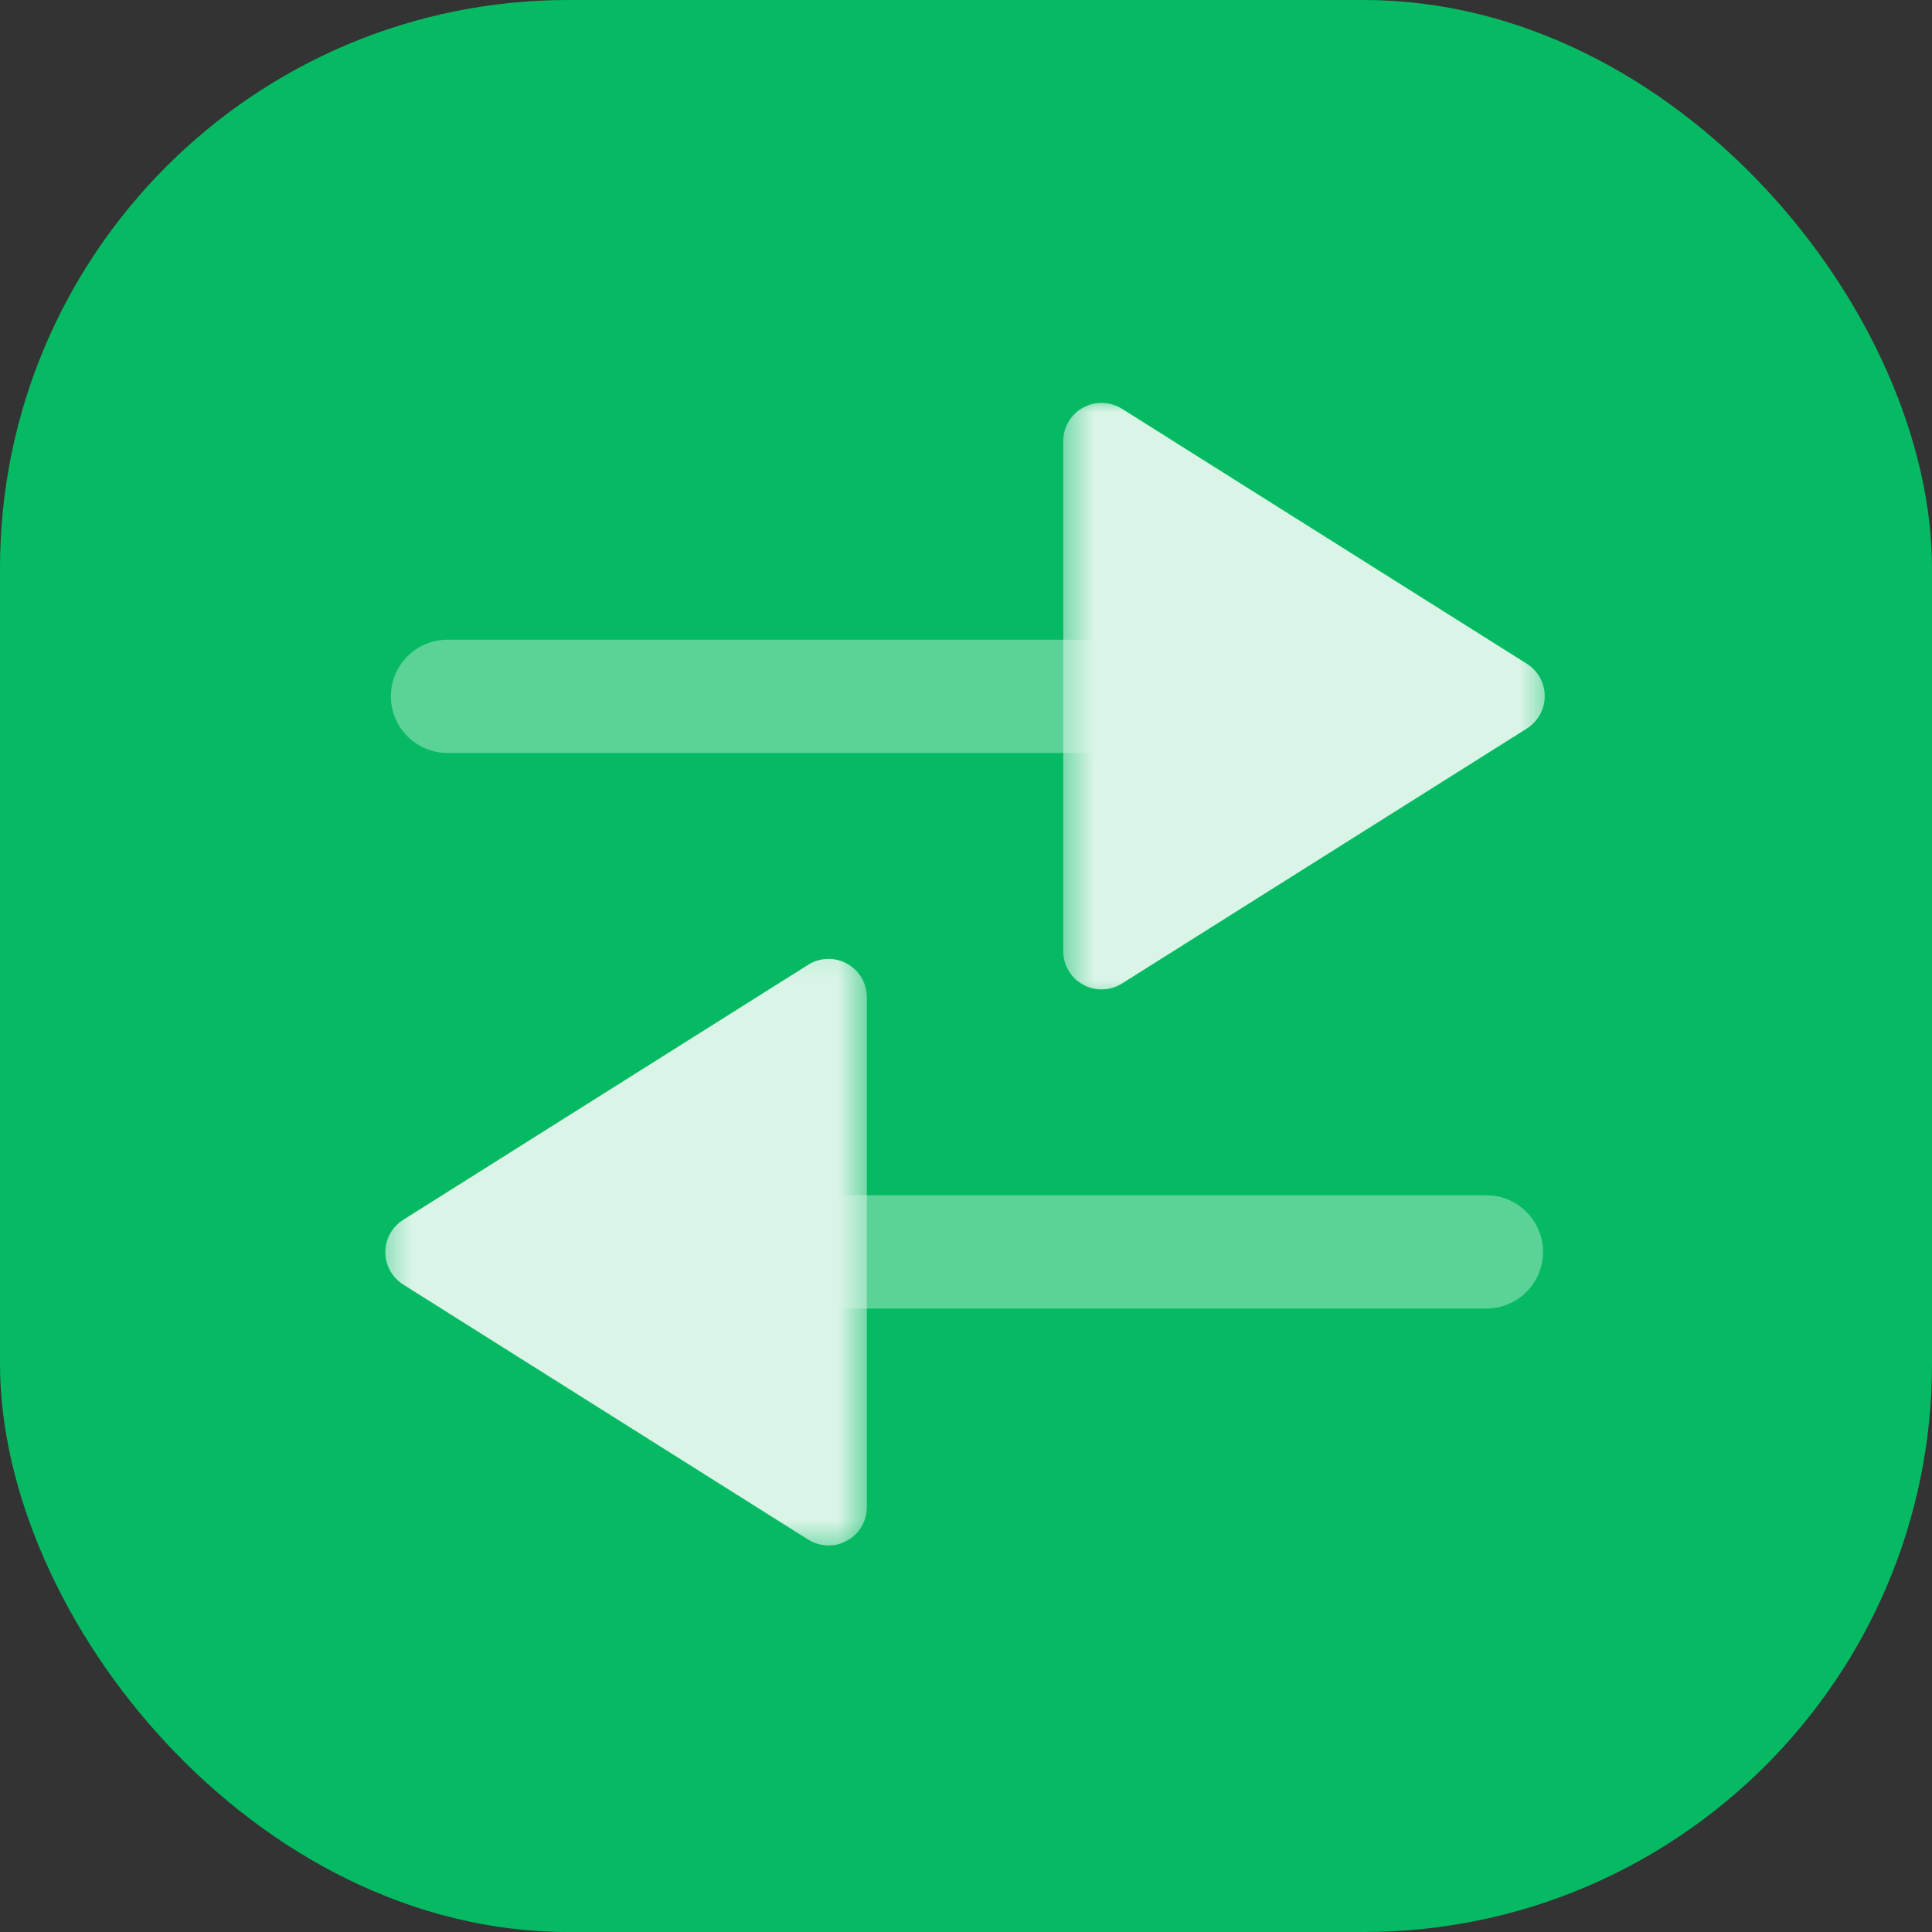 <svg width="68" height="68" viewBox="0 0 68 68" fill="none" xmlns="http://www.w3.org/2000/svg">
<rect x="0" y="0" width="68" height="68" fill="#333333" stroke="none"/>
<rect width="68" height="68" rx="20" fill="#06BA63"/>
<g opacity="0.85" clip-path="url(#clip0_2046_58056)">
<path opacity="0.4" d="M15.752 22.516H39.549C40.65 22.516 41.544 23.409 41.544 24.509C41.544 25.609 40.65 26.502 39.549 26.502H15.752C14.651 26.502 13.758 25.609 13.758 24.509C13.758 23.409 14.651 22.516 15.752 22.516Z" fill="white"/>
<mask id="mask0_2046_58056" style="mask-type:alpha" maskUnits="userSpaceOnUse" x="37" y="14" width="18" height="22">
<path fill-rule="evenodd" clip-rule="evenodd" d="M37.422 35.465V14H54.583V35.465H37.422Z" fill="white"/>
</mask>
<g mask="url(#mask0_2046_58056)">
<path d="M38.769 14.18C39.02 14.18 39.268 14.25 39.487 14.386L53.739 23.362C54.131 23.61 54.37 24.039 54.37 24.502C54.37 24.965 54.131 25.394 53.739 25.642L39.487 34.618C39.072 34.878 38.548 34.894 38.119 34.656C37.688 34.419 37.422 33.968 37.422 33.478V15.526C37.422 15.036 37.688 14.585 38.119 14.348C38.322 14.235 38.546 14.18 38.769 14.18Z" fill="white"/>
</g>
<path opacity="0.4" d="M52.315 46.057H28.518C27.417 46.057 26.523 45.164 26.523 44.064C26.523 42.963 27.417 42.07 28.518 42.07H52.315C53.416 42.07 54.309 42.963 54.309 44.064C54.309 45.164 53.416 46.057 52.315 46.057Z" fill="white"/>
<mask id="mask1_2046_58056" style="mask-type:alpha" maskUnits="userSpaceOnUse" x="13" y="33" width="18" height="22">
<path fill-rule="evenodd" clip-rule="evenodd" d="M30.513 33.109V54.575H13.352V33.109H30.513Z" fill="white"/>
</mask>
<g mask="url(#mask1_2046_58056)">
<path d="M29.163 54.395C28.912 54.395 28.664 54.325 28.445 54.188L14.193 45.212C13.801 44.965 13.562 44.535 13.562 44.072C13.562 43.609 13.801 43.18 14.193 42.933L28.445 33.957C28.86 33.696 29.384 33.68 29.814 33.919C30.245 34.156 30.51 34.606 30.51 35.096V53.049C30.51 53.539 30.245 53.989 29.814 54.226C29.611 54.339 29.386 54.395 29.163 54.395Z" fill="white"/>
</g>
</g>
<defs>
<clipPath id="clip0_2046_58056">
<rect width="42" height="41" fill="white" transform="translate(13 14)"/>
</clipPath>
</defs>
</svg>
